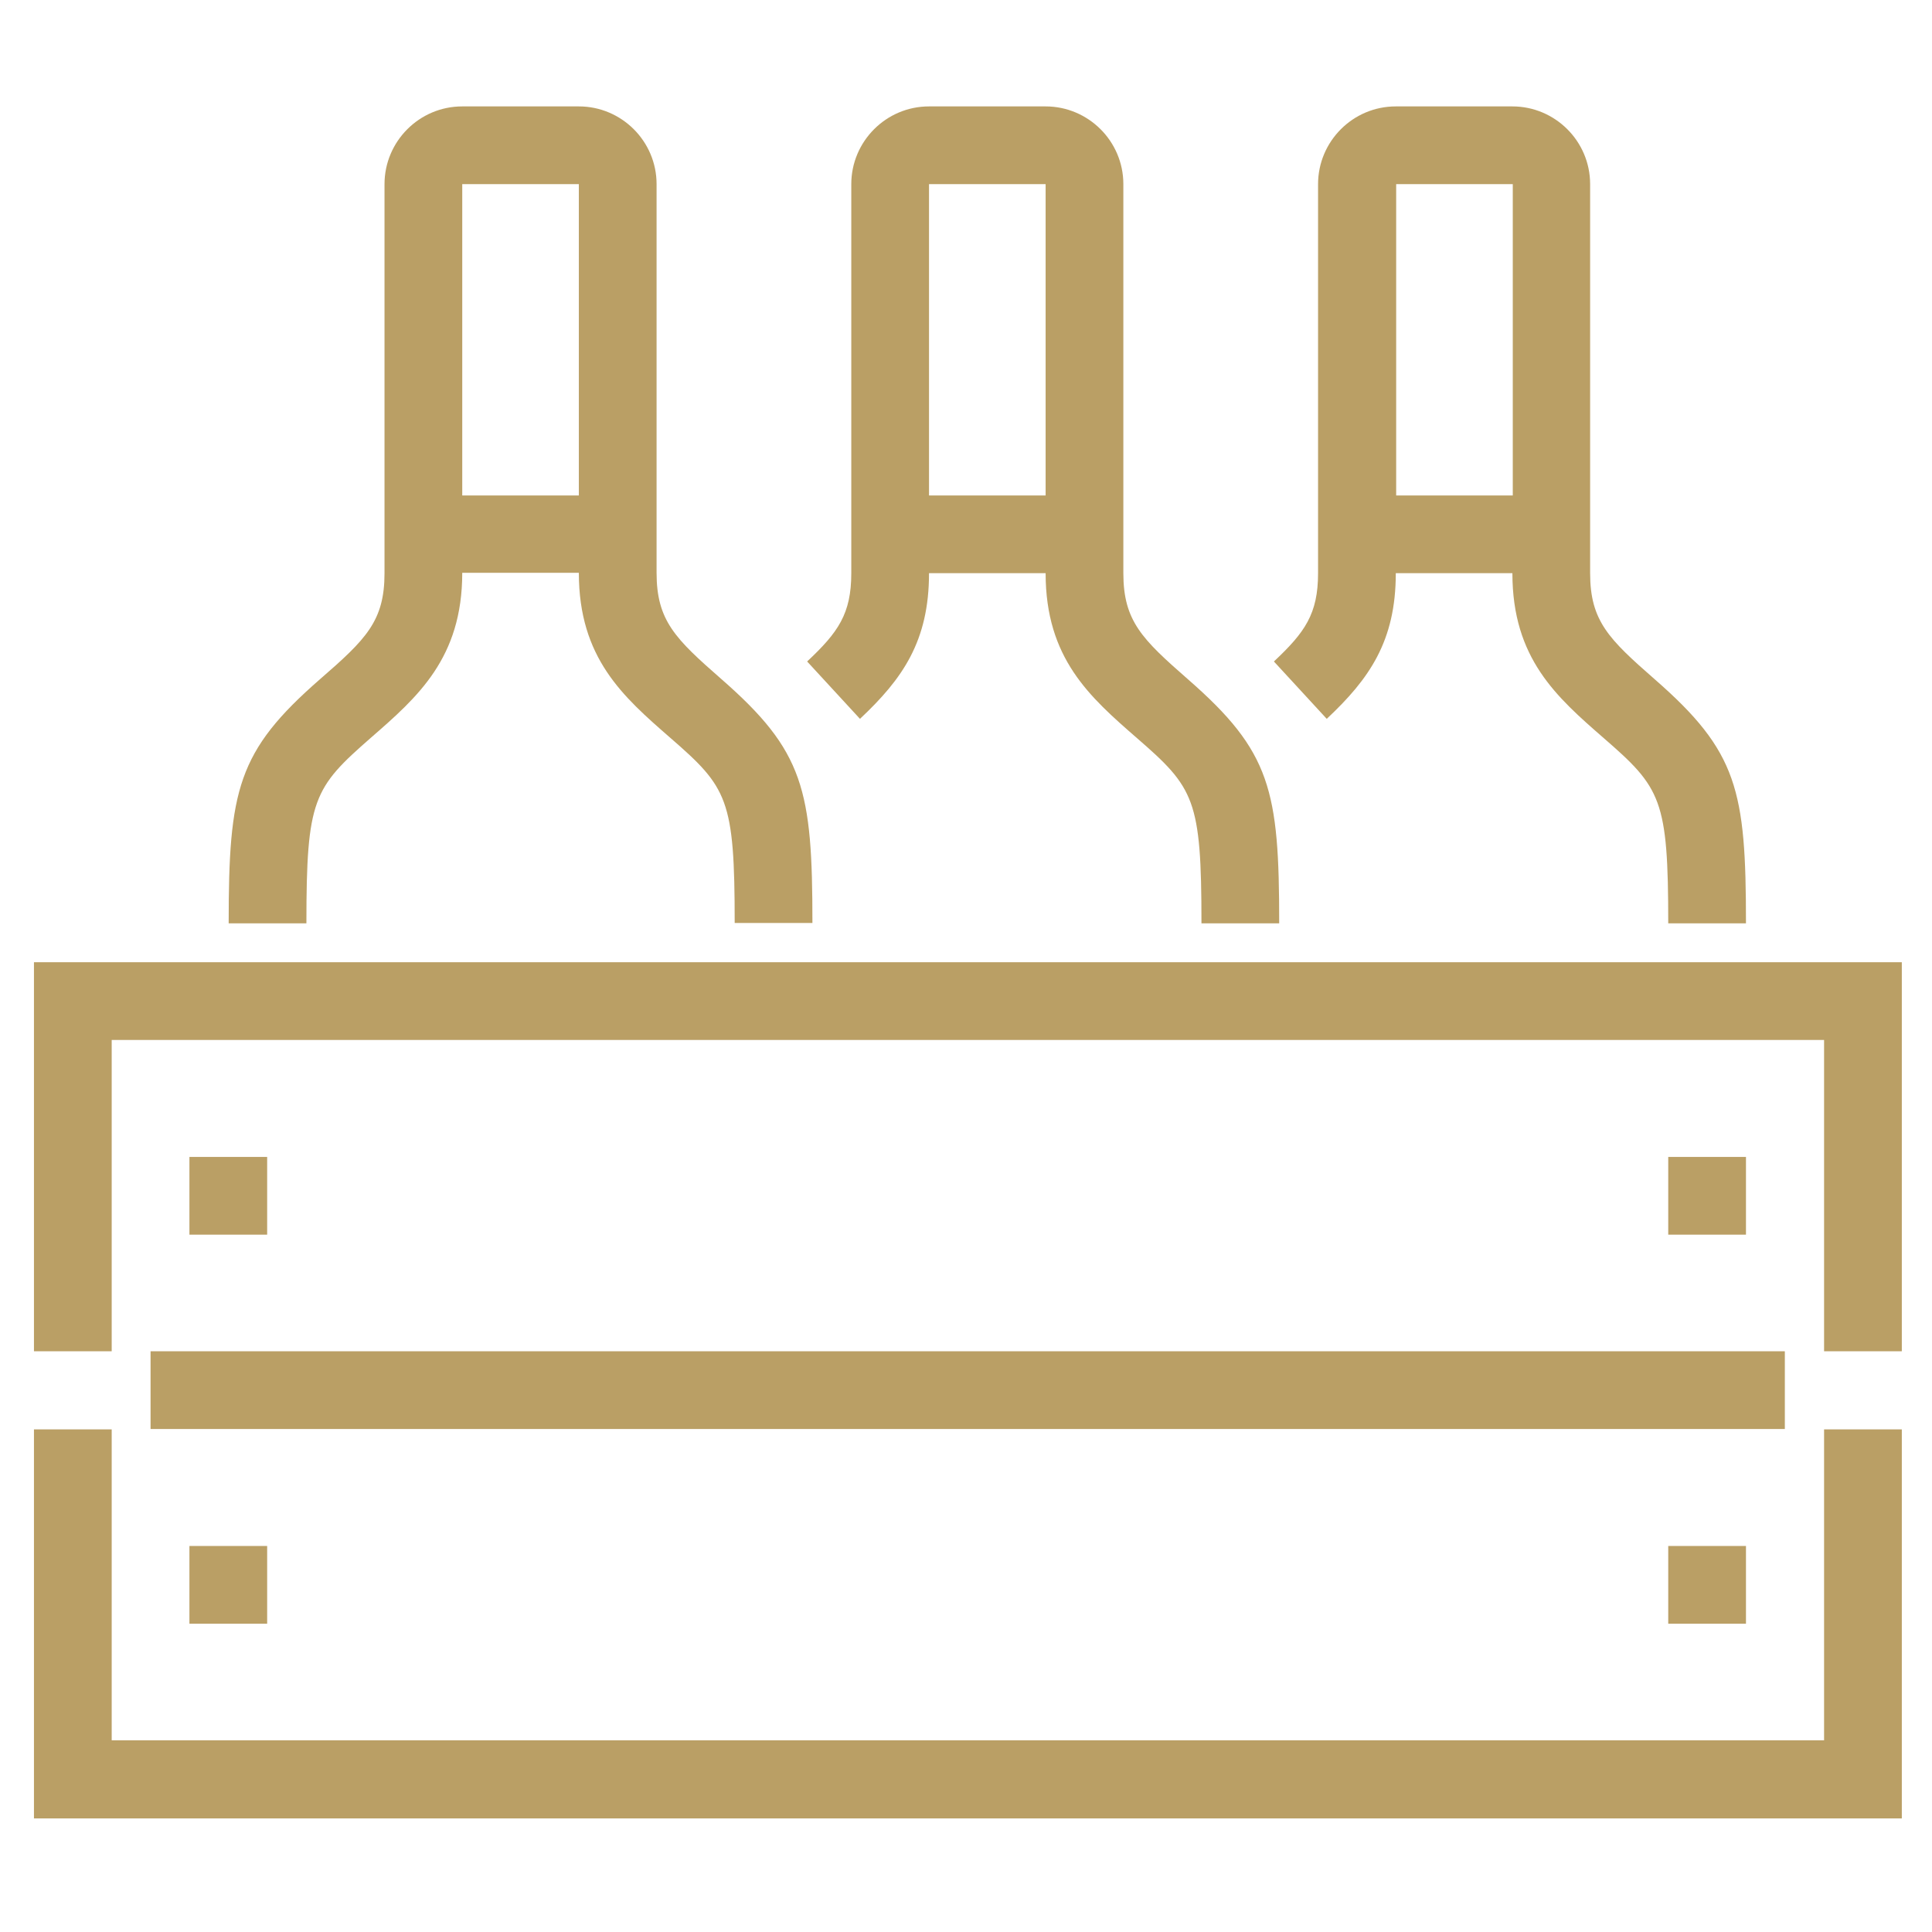 <svg xmlns="http://www.w3.org/2000/svg" xmlns:xlink="http://www.w3.org/1999/xlink" id="Capa_1" x="0px" y="0px" viewBox="0 0 512 512" style="enable-background:new 0 0 512 512;" xml:space="preserve">
<style type="text/css">
	.st0{fill:#BA9F65;}
</style>
<g>
	<path class="st0" d="M153.4,48.8v82.5h-30.9V48.8H153.4z M98.3,195.5c12.4-10.8,24.2-21.1,24.2-43.7h30.9   c0,22.6,11.7,32.8,24.2,43.7c15.2,13.2,17.1,16.2,17.1,49.1h20.6c0-35.3-2.2-45.5-24.2-64.7c-12.1-10.6-17.1-15.4-17.1-28.1V48.8   c0-11.4-9.3-20.6-20.6-20.6h-30.9c-11.4,0-20.6,9.3-20.6,20.6v103.1c0,12.7-4.9,17.5-17.1,28.1c-21.9,19.1-24.2,29.3-24.2,64.7   h20.6C81.2,211.7,83.1,208.8,98.3,195.5z"></path>
	<path class="st0" d="M400.9,48.8v82.5h-30.9V48.8H400.9z M369.9,151.9h30.9c0,22.6,11.7,32.8,24.2,43.7   c15.2,13.2,17.1,16.2,17.1,49.1h20.6c0-35.3-2.2-45.5-24.2-64.7c-12.1-10.6-17.1-15.4-17.1-28.1V48.8c0-11.4-9.3-20.6-20.6-20.6   h-30.9c-11.4,0-20.6,9.3-20.6,20.6v103.1c0,10.8-3.5,15.7-11.7,23.4l14,15.2C362.9,179.9,369.9,169.9,369.9,151.9z"></path>
	<path class="st0" d="M277.1,48.8v82.5h-30.9V48.8H277.1z M246.2,151.9h30.9c0,22.6,11.7,32.8,24.2,43.7   c15.2,13.2,17.1,16.2,17.1,49.1H339c0-35.3-2.2-45.5-24.2-64.7c-12.1-10.6-17.1-15.4-17.1-28.1V48.8c0-11.4-9.3-20.6-20.6-20.6   h-30.9c-11.4,0-20.6,9.3-20.6,20.6v103.1c0,10.8-3.5,15.7-11.7,23.4l14,15.2C239.2,179.9,246.2,169.9,246.2,151.9z"></path>
	<polygon class="st0" points="9,255 9,358.1 29.6,358.1 29.6,275.6 483.4,275.6 483.4,358.1 504,358.1 504,255  "></polygon>
	<polygon class="st0" points="483.4,461.2 29.6,461.2 29.6,378.8 9,378.8 9,481.9 504,481.9 504,378.8 483.4,378.8  "></polygon>
	<rect x="39.9" y="358.1" class="st0" width="433.1" height="20.6"></rect>
	<rect x="50.2" y="306.6" class="st0" width="20.6" height="20.6"></rect>
	<rect x="442.1" y="306.6" class="st0" width="20.6" height="20.6"></rect>
	<rect x="50.2" y="409.7" class="st0" width="20.6" height="20.6"></rect>
	<rect x="442.1" y="409.7" class="st0" width="20.6" height="20.6"></rect>
</g>
</svg>